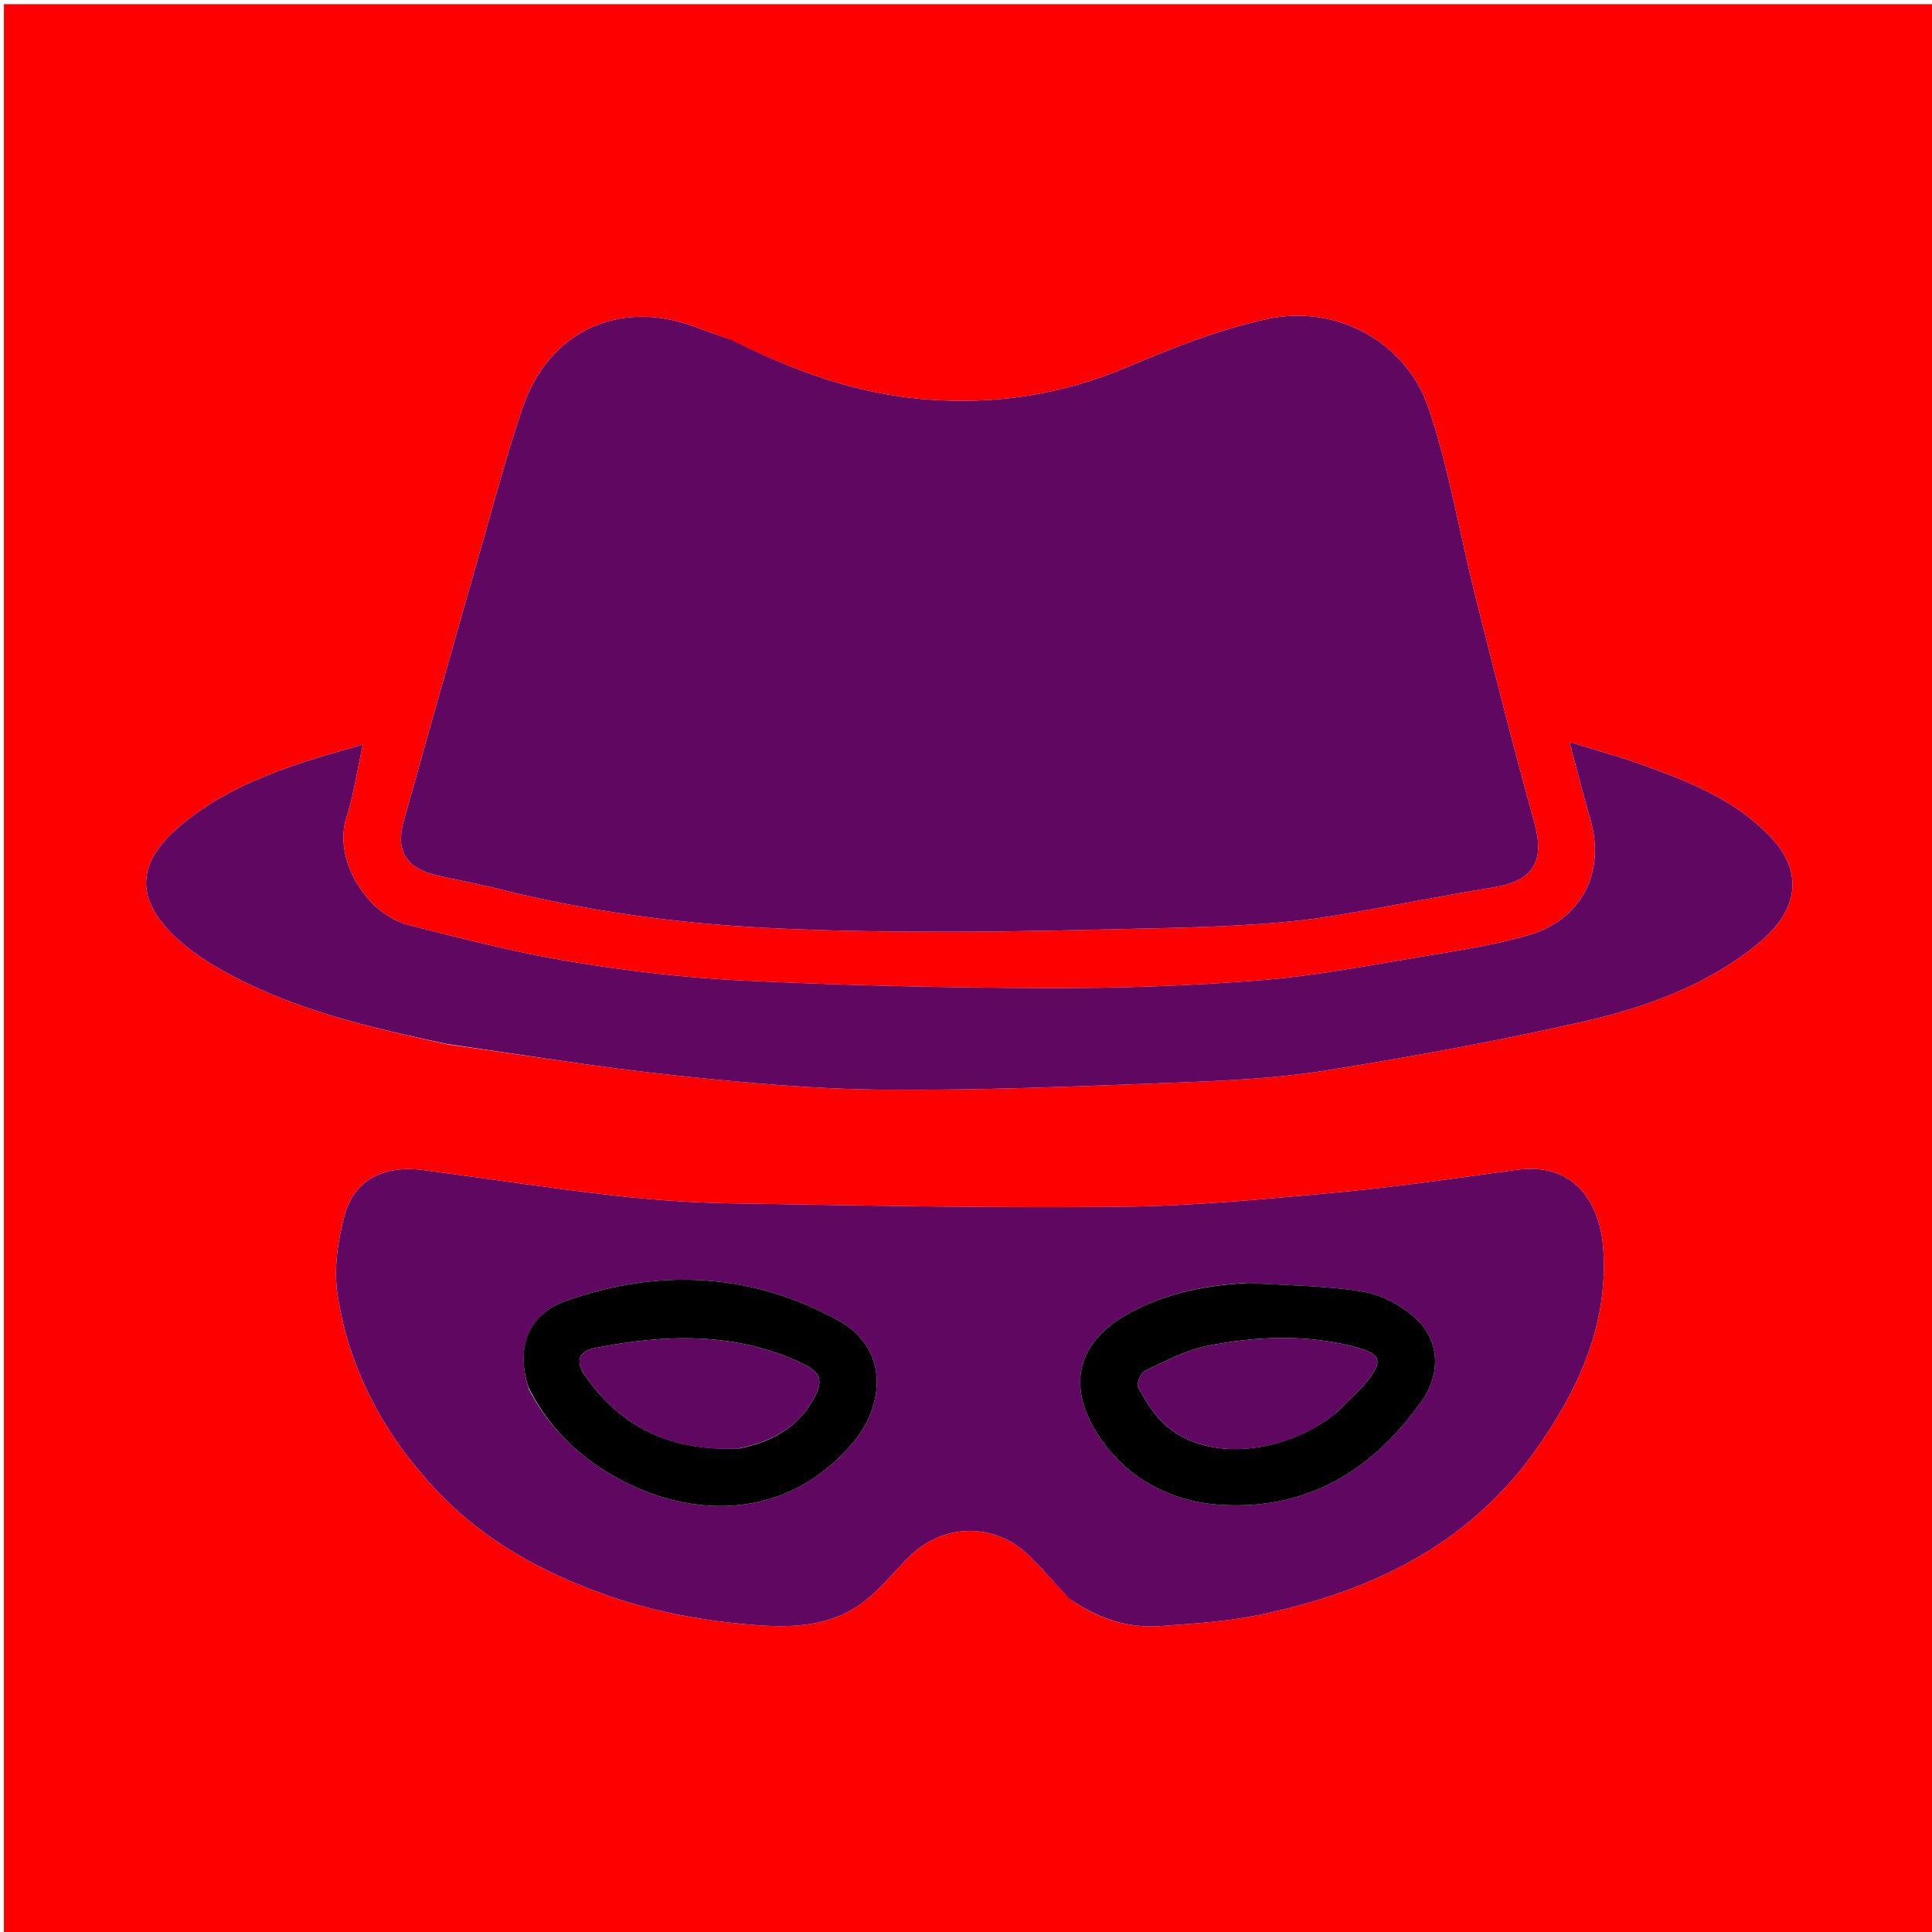 <svg version="1.1" id="Layer_1" xmlns="http://www.w3.org/2000/svg" xmlns:xlink="http://www.w3.org/1999/xlink" x="0px" y="0px"
	 width="100%" viewBox="0 0 512 512" enable-background="new 0 0 512 512" xml:space="preserve">
<path fill="#ff000000" opacity="1" stroke="none" 
	d="
M331,513 
	C220.693,513 110.887,513 1.04,513 
	C1.04,342.402 1.04,171.804 1.04,1.103 
	C171.557,1.103 342.113,1.103 512.835,1.103 
	C512.835,171.667 512.835,342.333 512.835,513 
	C452.47,513 391.985,513 331,513 
M193.428,89.992 
	C190.321,88.861 187.204,87.755 184.108,86.594 
	C164.033,79.072 145.369,87.834 138.462,108.137 
	C136.44,114.081 134.609,120.096 132.887,126.134 
	C124.195,156.632 115.501,187.129 106.965,217.67 
	C104.769,225.527 107.662,230.044 115.552,231.924 
	C121.004,233.224 126.542,234.166 131.974,235.535 
	C155.284,241.41 178.993,244.678 202.951,245.887 
	C219.212,246.708 235.518,246.94 251.804,246.926 
	C270.422,246.911 289.041,246.391 307.657,245.973 
	C316.281,245.78 324.911,245.491 333.514,244.905 
	C340.267,244.445 347.033,243.762 353.705,242.652 
	C367.864,240.296 381.936,237.415 396.1,235.1 
	C406.409,233.415 409.446,228.134 406.632,218.021 
	C401.099,198.135 396.052,178.112 391.011,158.093 
	C386.824,141.465 384.046,124.388 378.608,108.193 
	C372.834,91.001 354.637,80.508 335.926,84.51 
	C323.119,87.249 310.659,92.236 298.527,97.362 
	C281.13,104.712 263.132,107.366 244.595,105.774 
	C226.773,104.244 210.11,98.211 193.428,89.992 
M283.726,423.846 
	C290.852,428.929 298.818,431.557 307.531,430.923 
	C316.421,430.275 325.414,429.72 334.103,427.893 
	C363.057,421.803 388.714,409.705 406.55,384.867 
	C418.053,368.848 426.228,351.429 424.89,331.087 
	C424.139,319.676 417.939,307.796 401.876,310.021 
	C386.179,312.196 370.481,314.5 354.71,315.964 
	C335.603,317.739 316.43,319.595 297.268,319.802 
	C262.998,320.172 228.712,319.47 194.437,318.919 
	C183.851,318.749 173.233,318.029 162.714,316.825 
	C145.825,314.892 129.01,312.309 112.154,310.074 
	C101.796,308.701 93.908,312.63 91.356,321.977 
	C89.522,328.693 88.411,336.209 89.441,342.993 
	C92.614,363.893 102.669,381.758 117.396,396.715 
	C129.069,408.57 143.468,416.423 159.058,422.136 
	C171.879,426.834 185.067,429.379 198.687,430.539 
	C209.231,431.437 219.437,431.31 228.231,424.988 
	C233.117,421.476 236.907,416.462 241.296,412.234 
	C250.278,403.579 263.7,403.512 272.613,412.181 
	C276.291,415.759 279.623,419.692 283.726,423.846 
M118.805,276.823 
	C138.755,279.586 158.653,282.833 178.67,284.969 
	C197.091,286.934 215.631,288.62 234.133,288.778 
	C259.862,288.997 285.613,287.896 311.338,286.922 
	C324.555,286.422 337.874,285.834 350.903,283.758 
	C374.021,280.075 397.095,275.856 419.914,270.66 
	C436.522,266.877 452.662,260.984 466.122,249.881 
	C475.803,241.895 479.063,231.598 468.439,220.967 
	C459.167,211.688 447.296,206.986 435.273,202.688 
	C429.185,200.512 422.931,198.798 415.935,196.622 
	C417.979,204.246 419.551,210.65 421.419,216.966 
	C425.609,231.134 419.154,243.84 404.759,247.919 
	C396.075,250.38 387.071,251.809 378.141,253.28 
	C363.491,255.693 348.85,258.59 334.084,259.773 
	C315.079,261.295 295.953,261.923 276.883,261.856 
	C250.143,261.764 223.386,261.124 196.678,259.843 
	C181.364,259.109 166.026,257.285 150.895,254.772 
	C136.599,252.398 122.496,248.728 108.425,245.164 
	C96.857,242.234 88.31,227.511 91.78,216.728 
	C93.713,210.719 94.606,204.377 96.156,197.327 
	C78.468,202.266 61.808,207.206 48.1,218.54 
	C37.723,227.12 35.794,235.684 43.15,244.757 
	C47.568,250.206 53.98,254.483 60.251,257.903 
	C78.263,267.727 98.108,272.304 118.805,276.823 
z"/>
<path fill="#5F0761" opacity="1" stroke="none" 
	d="
M193.81,90.071 
	C210.11,98.211 226.773,104.244 244.595,105.774 
	C263.132,107.366 281.13,104.712 298.527,97.362 
	C310.659,92.236 323.119,87.249 335.926,84.51 
	C354.637,80.508 372.834,91.001 378.608,108.193 
	C384.046,124.388 386.824,141.465 391.011,158.093 
	C396.052,178.112 401.099,198.135 406.632,218.021 
	C409.446,228.134 406.409,233.415 396.1,235.1 
	C381.936,237.415 367.864,240.296 353.705,242.652 
	C347.033,243.762 340.267,244.445 333.514,244.905 
	C324.911,245.491 316.281,245.78 307.657,245.973 
	C289.041,246.391 270.422,246.911 251.804,246.926 
	C235.518,246.94 219.212,246.708 202.951,245.887 
	C178.993,244.678 155.284,241.41 131.974,235.535 
	C126.542,234.166 121.004,233.224 115.552,231.924 
	C107.662,230.044 104.769,225.527 106.965,217.67 
	C115.501,187.129 124.195,156.632 132.887,126.134 
	C134.609,120.096 136.44,114.081 138.462,108.137 
	C145.369,87.834 164.033,79.072 184.108,86.594 
	C187.204,87.755 190.321,88.861 193.81,90.071 
z"/>
<path fill="#5F0761" opacity="1" stroke="none" 
	d="
M283.419,423.654 
	C279.623,419.692 276.291,415.759 272.613,412.181 
	C263.7,403.512 250.278,403.579 241.296,412.234 
	C236.907,416.462 233.117,421.476 228.231,424.988 
	C219.437,431.31 209.231,431.437 198.687,430.539 
	C185.067,429.379 171.879,426.834 159.058,422.136 
	C143.468,416.423 129.069,408.57 117.396,396.715 
	C102.669,381.758 92.614,363.893 89.441,342.993 
	C88.411,336.209 89.522,328.693 91.356,321.977 
	C93.908,312.63 101.796,308.701 112.154,310.074 
	C129.01,312.309 145.825,314.892 162.714,316.825 
	C173.233,318.029 183.851,318.749 194.437,318.919 
	C228.712,319.47 262.998,320.172 297.268,319.802 
	C316.43,319.595 335.603,317.739 354.71,315.964 
	C370.481,314.5 386.179,312.196 401.876,310.021 
	C417.939,307.796 424.139,319.676 424.89,331.087 
	C426.228,351.429 418.053,368.848 406.55,384.867 
	C388.714,409.705 363.057,421.803 334.103,427.893 
	C325.414,429.72 316.421,430.275 307.531,430.923 
	C298.818,431.557 290.852,428.929 283.419,423.654 
M140.137,368.094 
	C144.243,376.043 149.996,382.585 157.275,387.737 
	C178.1,402.477 206.831,405.112 226.091,382.267 
	C234.393,372.421 235.735,357.332 222.038,349.854 
	C198.974,337.263 174.519,336.023 149.865,344.791 
	C139.935,348.323 136.654,357.165 140.137,368.094 
M330.532,340 
	C319.673,340.532 309.174,342.664 299.536,347.842 
	C285.043,355.628 283.098,367.418 290.434,379.339 
	C297.976,391.595 310.064,398.161 324.4,398.856 
	C347.041,399.954 364.061,389.308 376.778,371.268 
	C381.729,364.245 381.581,355.6 375.602,349.806 
	C371.88,346.2 366.47,343.212 361.408,342.348 
	C351.58,340.671 341.464,340.686 330.532,340 
z"/>
<path fill="#5F0761" opacity="1" stroke="none" 
	d="
M118.408,276.665 
	C98.108,272.304 78.263,267.727 60.251,257.903 
	C53.98,254.483 47.568,250.206 43.15,244.757 
	C35.794,235.684 37.723,227.12 48.1,218.54 
	C61.808,207.206 78.468,202.266 96.156,197.327 
	C94.606,204.377 93.713,210.719 91.78,216.728 
	C88.31,227.511 96.857,242.234 108.425,245.164 
	C122.496,248.728 136.599,252.398 150.895,254.772 
	C166.026,257.285 181.364,259.109 196.678,259.843 
	C223.386,261.124 250.143,261.764 276.883,261.856 
	C295.953,261.923 315.079,261.295 334.084,259.773 
	C348.85,258.59 363.491,255.693 378.141,253.28 
	C387.071,251.809 396.075,250.38 404.759,247.919 
	C419.154,243.84 425.609,231.134 421.419,216.966 
	C419.551,210.65 417.979,204.246 415.935,196.622 
	C422.931,198.798 429.185,200.512 435.273,202.688 
	C447.296,206.986 459.167,211.688 468.439,220.967 
	C479.063,231.598 475.803,241.895 466.122,249.881 
	C452.662,260.984 436.522,266.877 419.914,270.66 
	C397.095,275.856 374.021,280.075 350.903,283.758 
	C337.874,285.834 324.555,286.422 311.338,286.922 
	C285.613,287.896 259.862,288.997 234.133,288.778 
	C215.631,288.62 197.091,286.934 178.67,284.969 
	C158.653,282.833 138.755,279.586 118.408,276.665 
z"/>
<path fill="#000000" opacity="1" stroke="none" 
	d="
M140.069,367.709 
	C136.654,357.165 139.935,348.323 149.865,344.791 
	C174.519,336.023 198.974,337.263 222.038,349.854 
	C235.735,357.332 234.393,372.421 226.091,382.267 
	C206.831,405.112 178.1,402.477 157.275,387.737 
	C149.996,382.585 144.243,376.043 140.069,367.709 
M195.919,383.86 
	C204.219,382.181 211.253,378.481 215.533,370.856 
	C218.307,365.914 217.613,363.687 212.585,361.309 
	C194.807,352.899 176.27,353.559 157.612,357.258 
	C153.267,358.119 152.483,360.851 155.008,364.501 
	C164.68,378.488 178.205,384.647 195.919,383.86 
z"/>
<path fill="#000000" opacity="1" stroke="none" 
	d="
M331,340 
	C341.464,340.686 351.58,340.671 361.408,342.348 
	C366.47,343.212 371.88,346.2 375.602,349.806 
	C381.581,355.6 381.729,364.245 376.778,371.268 
	C364.061,389.308 347.041,399.954 324.4,398.856 
	C310.064,398.161 297.976,391.595 290.434,379.339 
	C283.098,367.418 285.043,355.628 299.536,347.842 
	C309.174,342.664 319.673,340.532 331,340 
M354.527,374.012 
	C357.169,371.322 360.048,368.823 362.4,365.9 
	C366.532,360.764 365.948,358.803 359.508,357.069 
	C346.463,353.556 333.193,354.083 320.137,356.635 
	C314.345,357.768 308.861,360.733 303.437,363.292 
	C302.315,363.822 301.101,366.809 301.611,367.686 
	C303.73,371.333 305.957,375.239 309.111,377.905 
	C322.092,388.877 343.619,383.571 354.527,374.012 
z"/>
<path fill="#5F0761" opacity="1" stroke="none" 
	d="
M195.478,383.905 
	C178.205,384.647 164.68,378.488 155.008,364.501 
	C152.483,360.851 153.267,358.119 157.612,357.258 
	C176.27,353.559 194.807,352.899 212.585,361.309 
	C217.613,363.687 218.307,365.914 215.533,370.856 
	C211.253,378.481 204.219,382.181 195.478,383.905 
z"/>
<path fill="#5F0761" opacity="1" stroke="none" 
	d="
M354.266,374.258 
	C343.619,383.571 322.092,388.877 309.111,377.905 
	C305.957,375.239 303.73,371.333 301.611,367.686 
	C301.101,366.809 302.315,363.822 303.437,363.292 
	C308.861,360.733 314.345,357.768 320.137,356.635 
	C333.193,354.083 346.463,353.556 359.508,357.069 
	C365.948,358.803 366.532,360.764 362.4,365.9 
	C360.048,368.823 357.169,371.322 354.266,374.258 
z"/>
</svg>